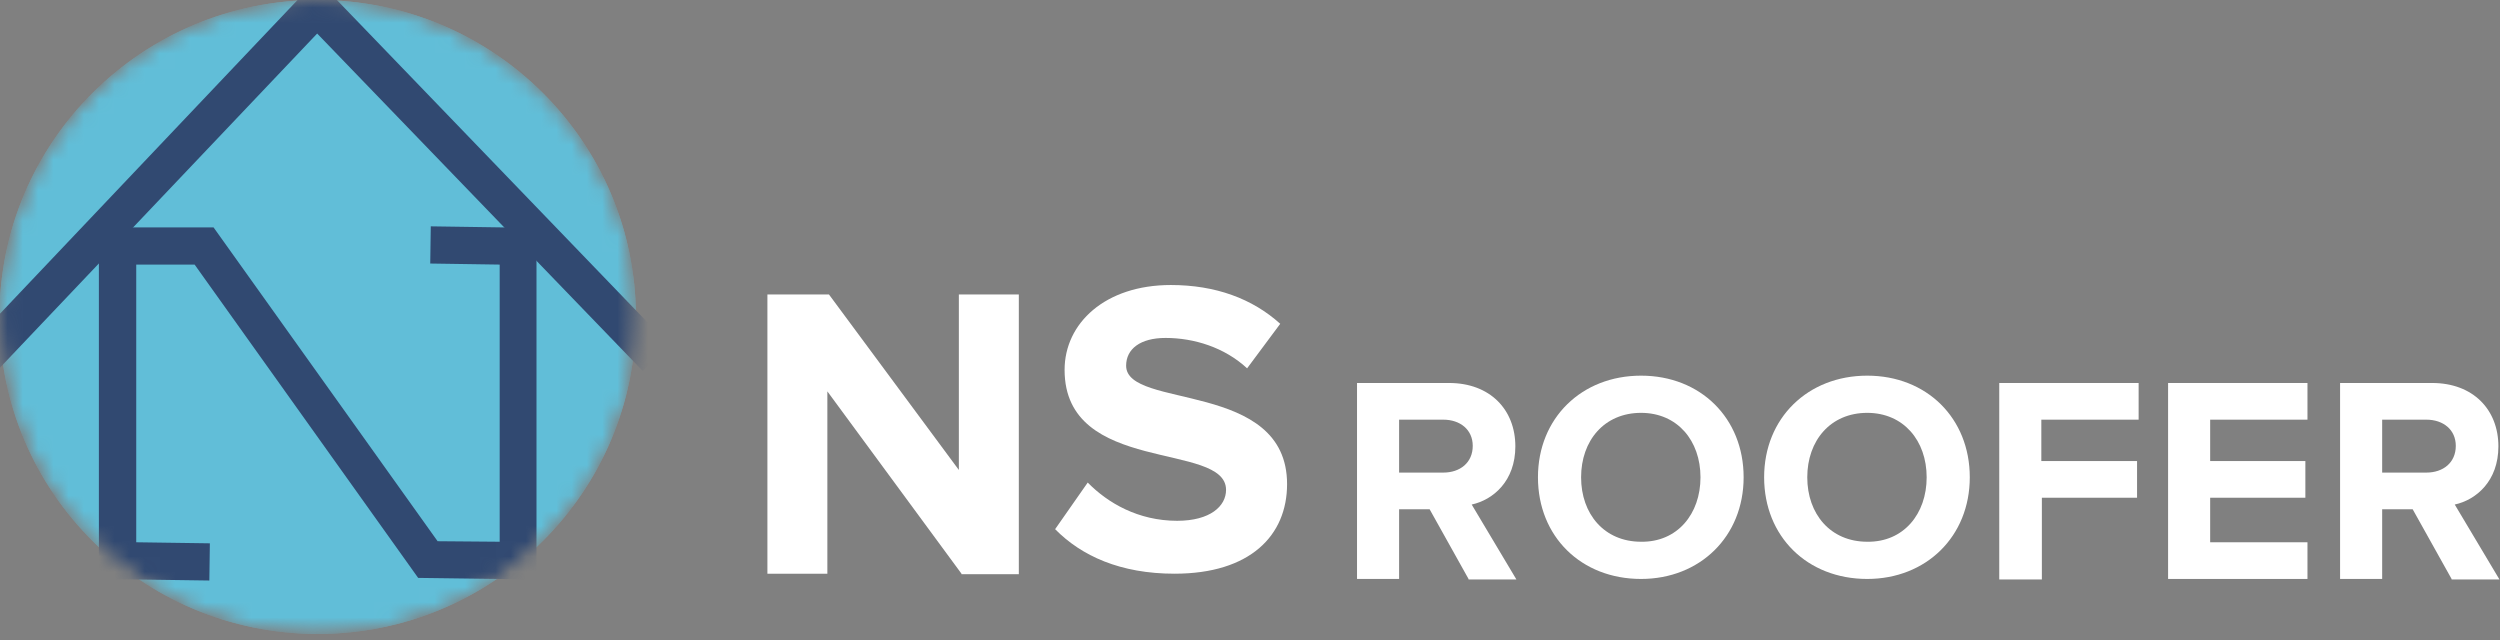 <svg width="164" height="42" viewBox="0 0 164 42" fill="none" xmlns="http://www.w3.org/2000/svg">
<rect x="0" y="0" width="164" height="42" fill="#808080" stroke="none"/>
<path d="M96.336 37.979L93.783 33.407H91.781V37.979H89.021V25.124H95.059C97.751 25.124 99.407 26.877 99.407 29.283C99.407 31.552 97.958 32.789 96.543 33.098L99.476 38.013H96.336V37.979ZM96.612 29.249C96.612 28.183 95.784 27.53 94.68 27.53H91.781V31.002H94.68C95.784 31.002 96.612 30.349 96.612 29.249Z" fill="white"/>
<path d="M100.89 31.311C100.89 27.427 103.754 24.643 107.653 24.643C111.552 24.643 114.382 27.427 114.382 31.311C114.382 35.195 111.518 37.979 107.653 37.979C103.72 37.979 100.89 35.195 100.89 31.311ZM111.552 31.311C111.552 28.905 110.034 27.083 107.653 27.083C105.238 27.083 103.72 28.905 103.72 31.311C103.72 33.717 105.238 35.538 107.653 35.538C110.034 35.573 111.552 33.717 111.552 31.311Z" fill="white"/>
<path d="M115.727 31.311C115.727 27.427 118.591 24.643 122.49 24.643C126.389 24.643 129.218 27.427 129.218 31.311C129.218 35.195 126.355 37.979 122.49 37.979C118.557 37.979 115.727 35.195 115.727 31.311ZM126.389 31.311C126.389 28.905 124.871 27.083 122.49 27.083C120.075 27.083 118.557 28.905 118.557 31.311C118.557 33.717 120.075 35.538 122.49 35.538C124.871 35.573 126.389 33.717 126.389 31.311Z" fill="white"/>
<path d="M131.151 37.979V25.124H140.294V27.53H133.911V30.245H140.191V32.651H133.946V38.013H131.151V37.979Z" fill="white"/>
<path d="M142.227 37.979V25.124H151.37V27.53H144.987V30.245H151.232V32.651H144.987V35.573H151.37V37.979H142.227Z" fill="white"/>
<path d="M160.824 37.979L158.271 33.407H156.27V37.979H153.509V25.124H159.548C162.239 25.124 163.895 26.877 163.895 29.283C163.895 31.552 162.446 32.789 161.031 33.098L163.964 38.013H160.824V37.979ZM161.1 29.249C161.1 28.183 160.272 27.53 159.168 27.53H156.27V31.002H159.168C160.272 31.002 161.1 30.349 161.1 29.249Z" fill="white"/>
<mask id="mask0_102_1979" style="mask-type:luminance" maskUnits="userSpaceOnUse" x="0" y="0" width="42" height="42">
<mask id="mask1_102_1979" style="mask-type:luminance" maskUnits="userSpaceOnUse" x="0" y="0" width="42" height="42">
<path d="M20.875 41.588C32.404 41.588 41.75 32.278 41.75 20.794C41.75 9.31 32.404 0 20.875 0C9.346 0 0 9.31 0 20.794C0 32.278 9.346 41.588 20.875 41.588Z" fill="white"/>
</mask>
<g mask="url(#mask1_102_1979)">
<path d="M20.875 0C9.351 0 0 9.314 0 20.794C0 32.273 9.351 41.588 20.875 41.588C32.4 41.588 41.75 32.273 41.75 20.794C41.75 9.314 32.4 0 20.875 0Z" fill="white"/>
</g>
</mask>
<g mask="url(#mask0_102_1979)">
<path d="M20.841 41.588C32.37 41.588 41.716 32.278 41.716 20.794C41.716 9.31 32.37 0 20.841 0C9.312 0 -0.035 9.31 -0.035 20.794C-0.035 32.278 9.312 41.588 20.841 41.588Z" fill="#61BED8"/>
<path d="M20.841 0C9.316 0 -0.035 9.314 -0.035 20.794C-0.035 32.273 9.316 41.588 20.841 41.588C32.365 41.588 41.716 32.273 41.716 20.794C41.716 9.314 32.365 0 20.841 0Z" fill="#61BED8"/>
<path d="M42.164 24.334L20.806 2.2L-0.207 24.334L-1.967 22.65L19.909 -0.412H21.703L43.924 22.65L42.164 24.334Z" fill="#314971"/>
<path d="M13.733 38.082L6.487 37.979V14.917H14.009L28.707 35.504L32.779 35.538V17.357L28.224 17.288L28.259 14.848L35.194 14.951V38.013L27.431 37.91L12.767 17.357H8.937V35.573L13.767 35.642L13.733 38.082Z" fill="#314971"/>
</g>
<path d="M63.074 37.635L54.275 25.674V37.635H50.342V19.316H54.379L62.901 30.83V19.316H66.835V37.669H63.074V37.635Z" fill="white"/>
<path d="M69.216 34.714L71.355 31.655C72.666 32.995 74.667 34.164 77.221 34.164C79.394 34.164 80.429 33.201 80.429 32.136C80.429 28.939 69.837 31.174 69.837 24.265C69.837 21.206 72.493 18.697 76.806 18.697C79.739 18.697 82.155 19.591 83.983 21.241L81.81 24.162C80.326 22.787 78.325 22.169 76.461 22.169C74.805 22.169 73.874 22.89 73.874 23.99C73.874 26.877 84.432 24.918 84.432 31.758C84.432 35.126 82.017 37.635 77.048 37.635C73.494 37.635 70.941 36.466 69.216 34.714Z" fill="white"/>
</svg>
